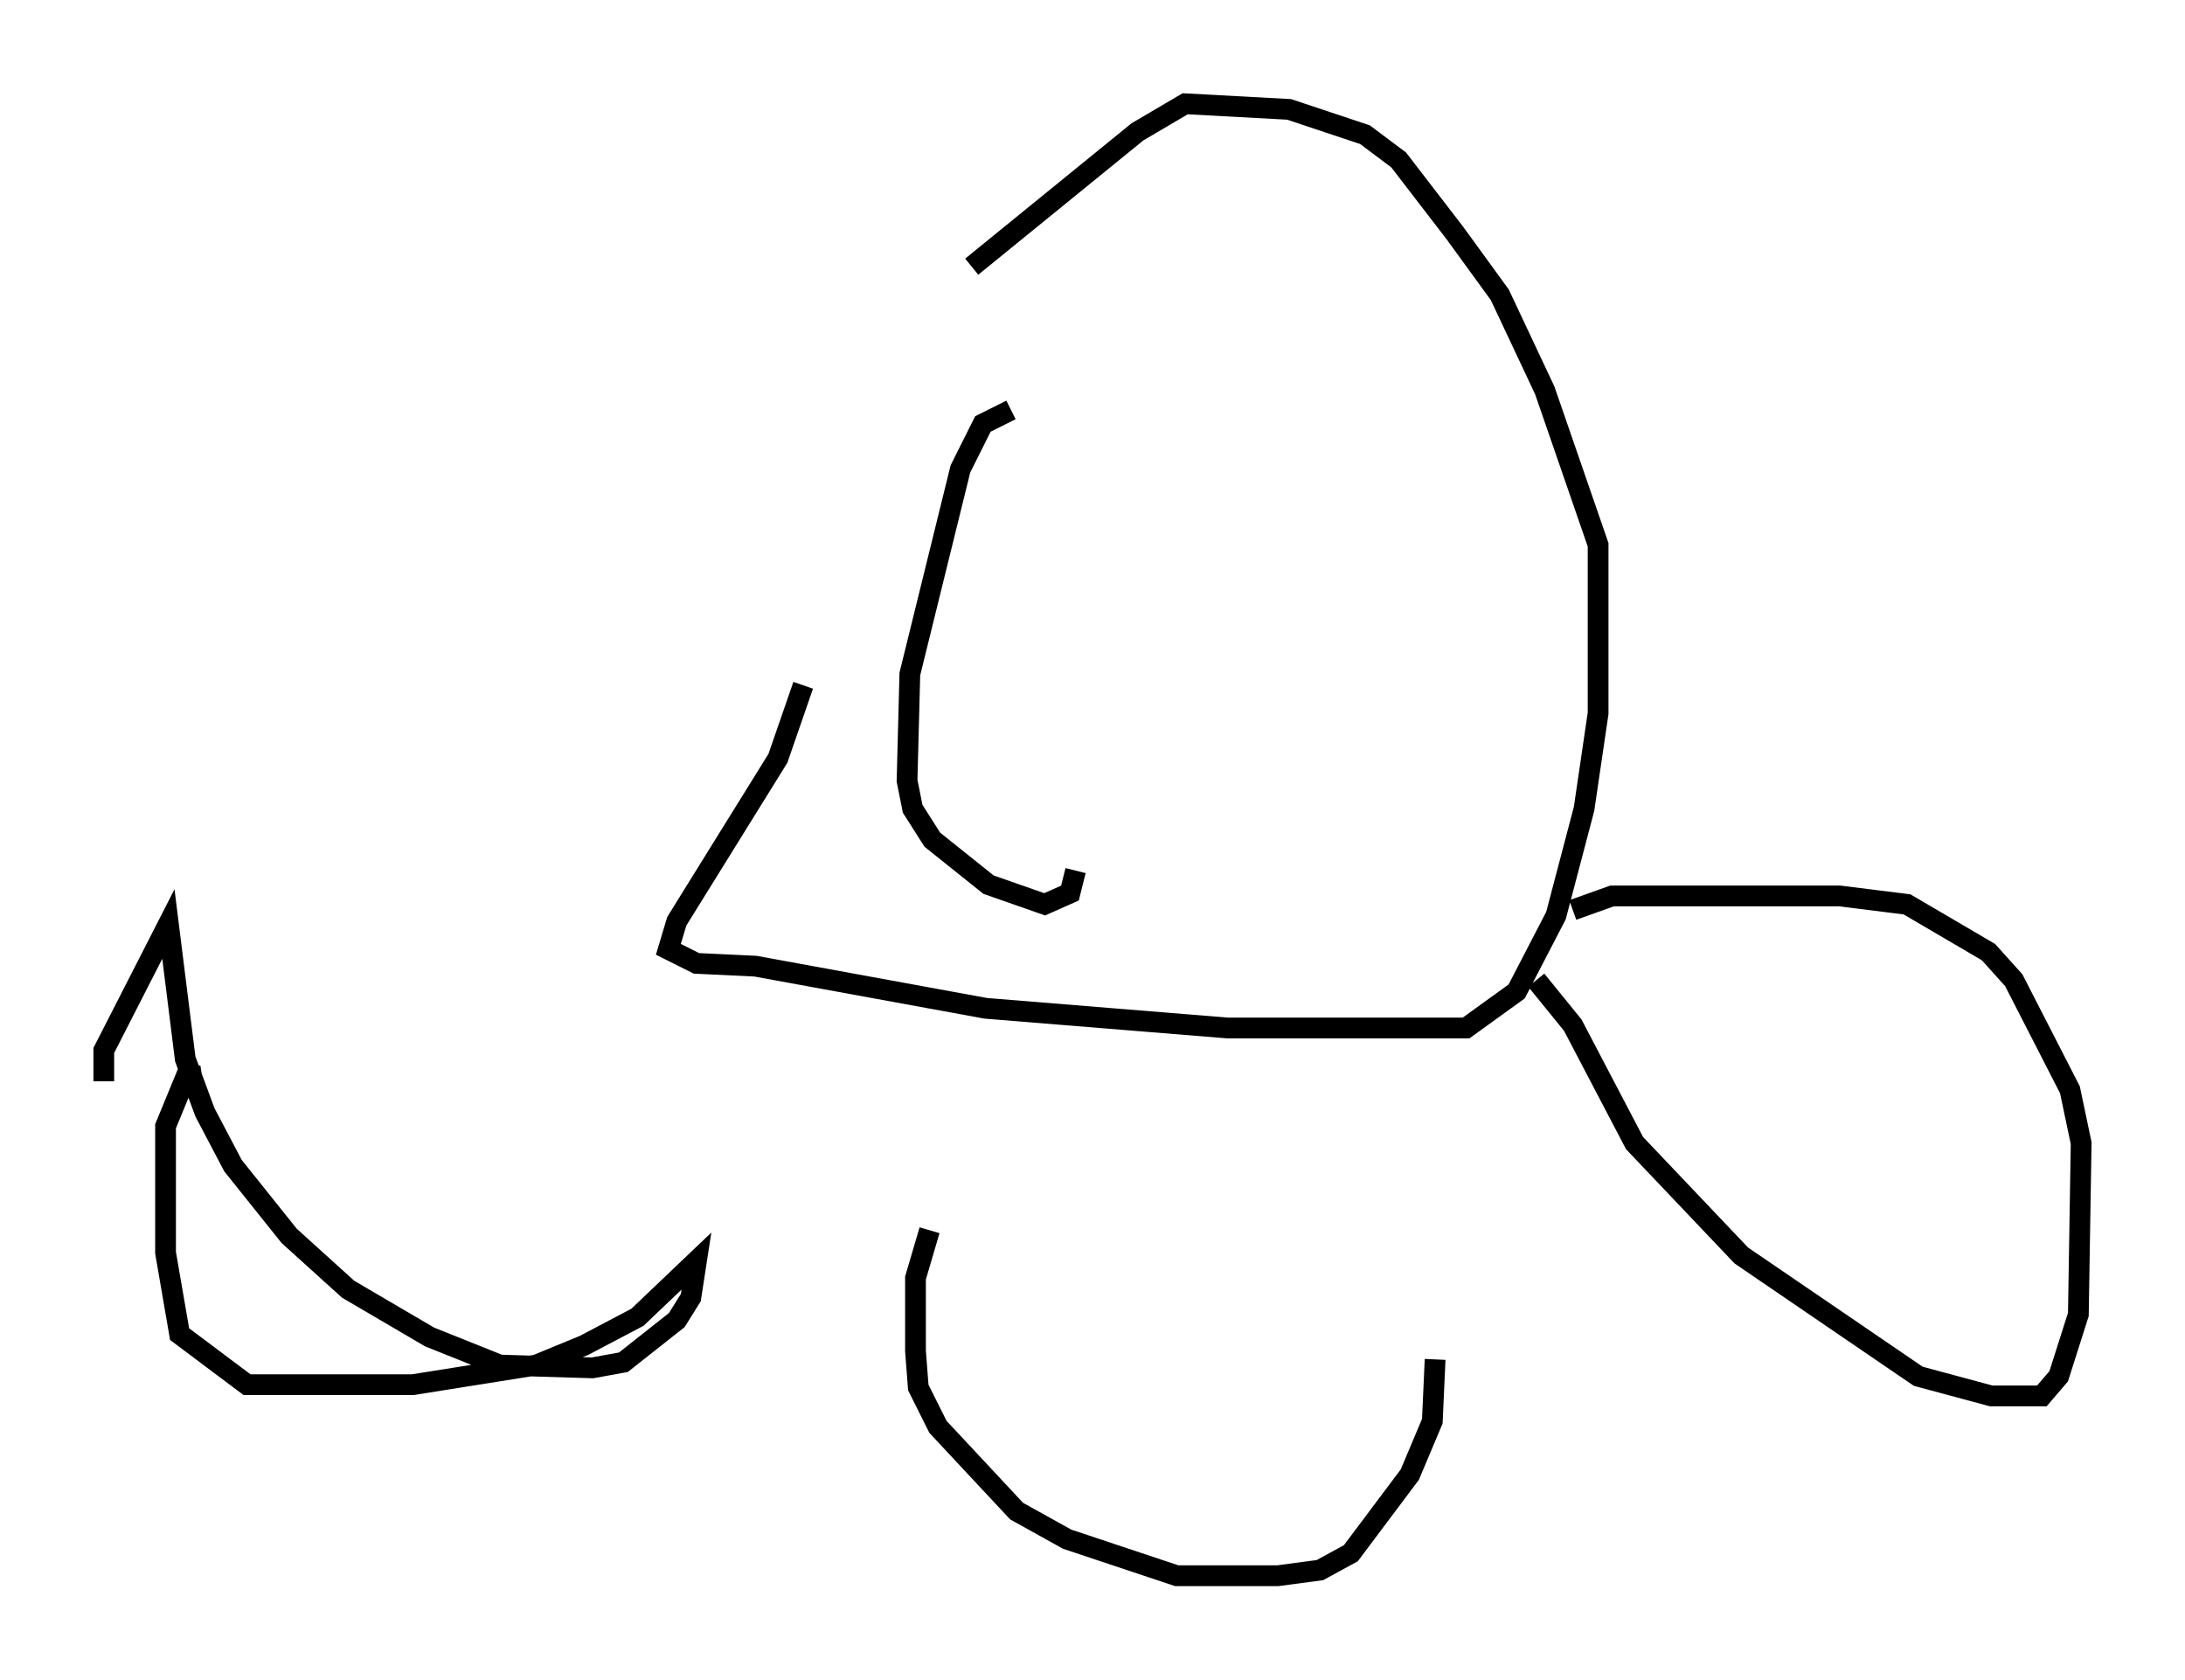 <?xml version="1.0" encoding="utf-8" ?>
<svg baseProfile="full" height="80.906" version="1.1" width="105.263" xmlns="http://www.w3.org/2000/svg" xmlns:ev="http://www.w3.org/2001/xml-events" xmlns:xlink="http://www.w3.org/1999/xlink"><defs /><rect fill="white" height="80.906" width="105.263" x="0" y="0" /><path d="M38.559, 27.868 m0.135, 5.142 l-1.218, 3.518 -4.871, 7.848 l-0.406, 1.353 1.353, 0.677 l2.842, 0.135 11.096, 2.03 l11.637, 0.947 11.502, 0.0 l2.436, -1.759 1.894, -3.654 l1.353, -5.142 0.677, -4.601 l0.0, -8.119 -2.571, -7.442 l-2.165, -4.601 -2.165, -2.977 l-2.706, -3.518 -1.624, -1.218 l-3.654, -1.218 -5.007, -0.271 l-2.3, 1.353 -7.984, 6.495 m-41.813, 39.242 l0.0, -1.488 3.112, -6.089 l0.812, 6.495 0.947, 2.571 l1.353, 2.571 2.706, 3.383 l2.842, 2.571 3.924, 2.3 l3.383, 1.353 4.465, 0.135 l1.488, -0.271 2.571, -2.03 l0.677, -1.083 0.271, -1.759 l-2.842, 2.706 -2.571, 1.353 l-2.3, 0.947 -5.954, 0.947 l-7.984, 0.0 -3.248, -2.436 l-0.677, -3.924 0.0, -6.089 l0.947, -2.3 0.812, -0.135 m64.275, -4.601 l1.759, 2.165 2.977, 5.683 l5.142, 5.413 8.525, 5.819 l3.518, 0.947 2.436, 0.0 l0.812, -0.947 0.947, -2.977 l0.135, -8.254 -0.541, -2.571 l-2.706, -5.277 -1.218, -1.353 l-3.924, -2.3 -3.248, -0.406 l-10.961, 0.0 -1.894, 0.677 m-30.987, 15.426 l-0.677, 2.3 0.0, 3.518 l0.135, 1.759 0.947, 1.894 l3.789, 4.059 2.436, 1.353 l5.277, 1.759 4.871, 0.0 l2.03, -0.271 1.488, -0.812 l2.842, -3.789 1.083, -2.571 l0.135, -2.977 m-20.433, -45.737 l-1.353, 0.677 -1.083, 2.165 l-2.436, 9.878 -0.135, 5.142 l0.271, 1.353 0.947, 1.488 l2.706, 2.165 2.706, 0.947 l1.218, -0.541 0.271, -1.083 " fill="none" stroke="black" stroke-width="1" /></svg>